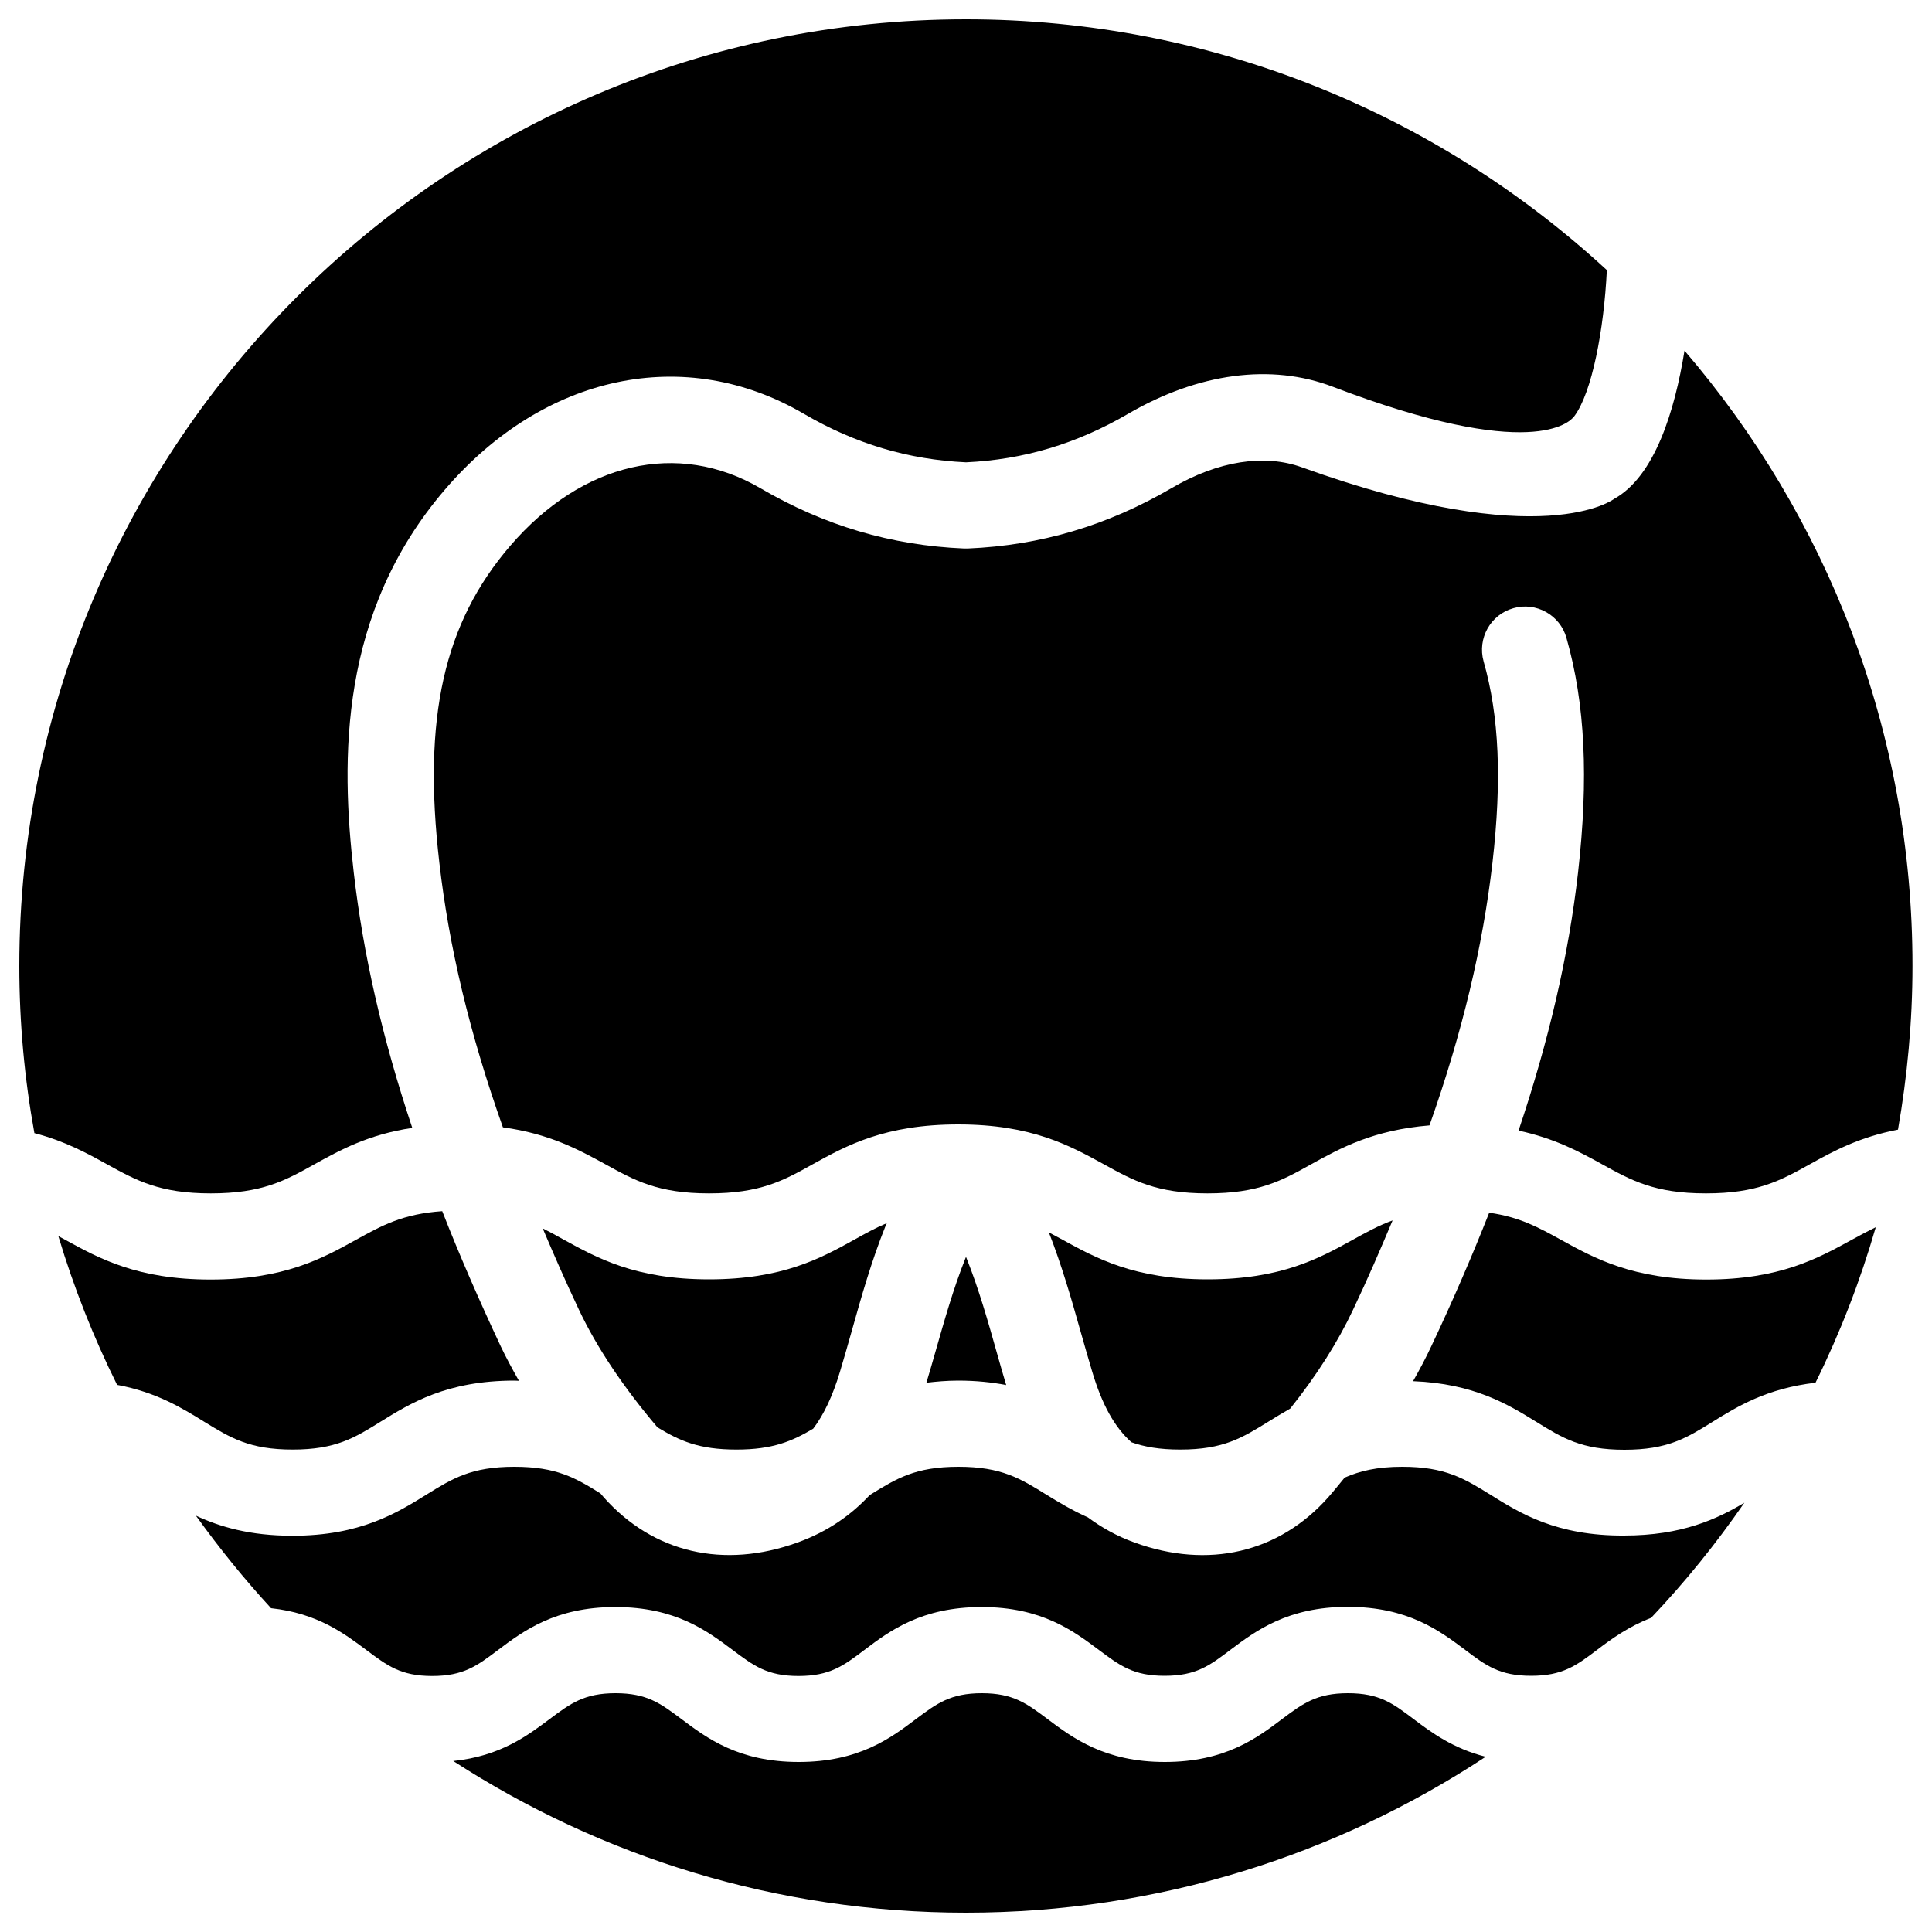 <svg xmlns="http://www.w3.org/2000/svg" xmlns:xlink="http://www.w3.org/1999/xlink" x="0px" y="0px" viewBox="0 0 1000 1000" xml:space="preserve">
<g><path d="M697.7,876.4c-16.2,0-23.3,5.3-34,13.3c-13.2,10-29.7,22.3-60.8,22.3c-31.1,0-47.6-12.4-60.8-22.3c-10.7-8-17.7-13.3-33.9-13.3c-16.2,0-23.3,5.3-34,13.3c-13.2,10-29.7,22.3-60.8,22.3c-31.2,0-47.6-12.4-60.8-22.3c-10.7-8-17.7-13.3-34-13.3c-16.2,0-23.3,5.3-34,13.3c-11.6,8.7-25.7,19.3-50,21.8C311.2,961.1,402.2,990,500,990c99.3,0,191.7-29.8,269-80.7c-16.7-4.2-27.9-12.4-37.3-19.5C721,881.7,714,876.4,697.7,876.4z"></path><path d="M151.5,750.3c22.3,0,32.1-6.1,45.6-14.5c15.2-9.4,34.1-21.2,69.2-21.2c0.8,0,1.5,0.1,2.3,0.1c-3.4-6-6.6-11.9-9.4-17.8c-11.4-24.3-21.5-47.5-30.3-70c-20.4,1.4-31.2,7.4-44.6,14.8c-17.5,9.7-37.3,20.6-75.3,20.6c-38,0-57.8-11-75.3-20.6c-1.2-0.6-2.3-1.3-3.5-1.9c8,26.7,18.2,52.4,30.4,77c20.4,3.8,33.8,12.1,45.1,19.1C119.4,744.3,129.2,750.3,151.5,750.3z"></path><path d="M381.2,750.3c18.9,0,28.9-4.4,39.7-10.8c5.6-7.4,10.1-17,13.9-29.6c2.1-7,4.1-14,6.1-21.1c5-17.8,10.2-36.2,17.4-54.1c0.2-0.5,0.5-1,0.7-1.6c-5.7,2.4-11,5.3-16.7,8.5c-17.5,9.7-37.3,20.6-75.3,20.6c-38,0-57.8-11-75.3-20.6c-3.7-2.1-7.2-4-10.8-5.8c5.8,13.7,11.9,27.6,18.7,42c9.4,19.9,23.2,40.4,40.7,61C351.7,745.7,361.6,750.3,381.2,750.3z"></path><path d="M520.8,716.9c-1.6-5.3-3.1-10.6-4.6-15.9c-4.9-17.4-9.6-33.9-15.9-49.7c-0.1-0.2-0.2-0.5-0.3-0.7c-0.1,0.2-0.2,0.5-0.3,0.7c-6.3,15.8-10.9,32.2-15.9,49.7c-1.4,4.9-2.8,9.8-4.3,14.7c5.1-0.6,10.5-1.1,16.5-1.1C505.4,714.6,513.5,715.5,520.8,716.9z"></path><path d="M771.5,773.7c-13.6-8.4-23.4-14.5-45.7-14.5c-13.2,0-22,2.2-29.8,5.6c-2.8,3.4-5.5,6.8-8.5,10.2c-25.5,28.7-62.1,37.3-100.3,23.4c-9.4-3.4-17.2-7.9-24.1-13c-8.3-3.7-15.2-7.9-21.4-11.7c-13.5-8.4-23.3-14.5-45.6-14.5c-22.4,0-32.1,6.1-45.7,14.5c-0.1,0-0.1,0.1-0.2,0.1c-9.3,10-21.3,18.8-37.4,24.6c-38.2,13.8-74.7,5.4-100.3-23.4c-0.6-0.7-1.1-1.3-1.7-2c-13-8.1-22.8-13.8-44.6-13.8c-22.3,0-32.1,6.1-45.6,14.5c-15.2,9.4-34.1,21.2-69.2,21.2c-22,0-37.6-4.6-50-10.4c12,16.7,25,32.8,38.9,47.9c24,2.6,37.9,13.1,49.4,21.7c10.7,8,17.7,13.4,34,13.4c16.2,0,23.3-5.3,34-13.4c13.2-9.9,29.6-22.3,60.8-22.3c31.2,0,47.6,12.4,60.8,22.3c10.7,8,17.7,13.4,34,13.4c16.2,0,23.3-5.3,34-13.4c13.2-10,29.7-22.3,60.8-22.3c31.1,0,47.6,12.4,60.8,22.3c10.7,8,17.7,13.3,33.9,13.3c16.3,0,23.3-5.3,34-13.4c13.2-9.9,29.7-22.3,60.8-22.3c31.2,0,47.6,12.4,60.8,22.3c10.7,8.1,17.8,13.4,34.1,13.4c16.3,0,23.4-5.3,34.1-13.4c7.5-5.7,16.3-12.1,28-16.6c17.6-18.5,33.7-38.5,48.3-59.6c-14.1,8.4-32.3,17-62.3,17C805.6,795,786.7,783.2,771.5,773.7z"></path><path d="M871.9,181.5c-5.1,31.5-15.5,65.1-36.4,76.7c0,0-36.8,28.7-161.6-16.3c-19.3-7-43.2-3.5-67.6,10.8c-33.3,19.4-67.7,29.6-105.4,31.2c-0.6,0-1.3,0-1.9,0c-37.7-1.6-72.2-11.8-105.4-31.2c-42.7-24.9-92.3-13.5-129.5,29.8c-34.4,40-45.4,89-36.7,164c5,43.7,15.7,88.5,32.9,137c24.1,3.3,39.3,11.6,53,19.1c15.2,8.4,27.2,15.1,53.7,15.1c26.5,0,38.5-6.6,53.7-15.1C438.2,592.9,458,582,496,582c38,0,57.8,11,75.3,20.6c15.2,8.4,27.2,15.1,53.7,15.1c26.5,0,38.5-6.6,53.7-15.1c15.2-8.4,32.1-17.7,61.2-20.1c17-48.1,27.6-92.6,32.6-136c4.9-42.7,3.5-75.8-4.6-104.2c-3.3-11.9,3.6-24.2,15.4-27.5c11.7-3.4,24.2,3.5,27.5,15.4c9.7,34.1,11.5,72.7,6,121.4c-4.9,43-15.1,86.9-30.8,133.6c18.6,4,31.5,10.9,43.2,17.4c15.2,8.4,27.2,15.1,53.8,15.1c26.5,0,38.5-6.6,53.8-15.1c12.2-6.8,25.7-14.1,45.6-17.9c4.8-27.5,7.5-55.8,7.5-84.7C990,378.5,945.5,267.3,871.9,181.5z"></path><path d="M585.6,746.5c6.7,2.4,14.6,3.8,25.3,3.8c22.4,0,32.1-6.1,45.7-14.5c3.5-2.2,7.2-4.4,11.2-6.7c13.8-17.3,24.7-34.5,32.6-51.3c7.5-15.8,14.1-31.1,20.4-46.1c-7.2,2.6-13.5,6.1-20.4,9.9c-17.5,9.7-37.3,20.6-75.3,20.6c-38,0-57.8-11-75.3-20.6c-2.4-1.3-4.6-2.5-6.9-3.7c6.6,16.9,11.6,34.2,16.3,50.9c2,7,4,14.1,6.1,21.1C570.4,727,576.8,738.6,585.6,746.5z"></path><path d="M883.2,662.3c-38,0-57.9-11-75.3-20.6c-11.6-6.4-21.4-11.8-37.1-14c-8.8,22.3-18.7,45.3-30,69.2c-2.8,6-6,12-9.4,18c31.5,1.2,49.3,12.1,63.7,21c13.6,8.4,23.3,14.5,45.7,14.5c22.4,0,32.2-6.1,45.7-14.5c12.7-7.9,28.1-17.3,53.2-20.2c12.7-25.7,23.1-52.5,31.2-80.5c-4.1,2-8.2,4.2-12.4,6.5C941,651.3,921.2,662.3,883.2,662.3z"></path><path d="M109.1,617.7c26.5,0,38.5-6.6,53.7-15.1c13.2-7.3,27.8-15.4,50.6-18.8c-15.4-46.1-25.4-89.6-30.3-132.2c-6.8-58.8-7.5-134.5,47.2-198.2c51.3-59.8,124.3-75.2,185.8-39.2c26.5,15.5,54,23.7,83.9,25.1c29.9-1.4,57.3-9.6,83.9-25.1c36.4-21.2,74.1-26.2,106-14c103.2,39.4,122.8,18,124.7,15.5c0.1-0.1,0.2-0.1,0.2-0.2c9.2-12.2,15.4-44.8,16.9-75.7C744.4,59.3,627.9,10,500,10C229.8,10,10,229.8,10,500c0,29.5,2.7,58.4,7.8,86.5c15.7,4.1,27.1,10.3,37.7,16.2C70.6,611,82.6,617.7,109.1,617.7z"></path></g>
</svg>